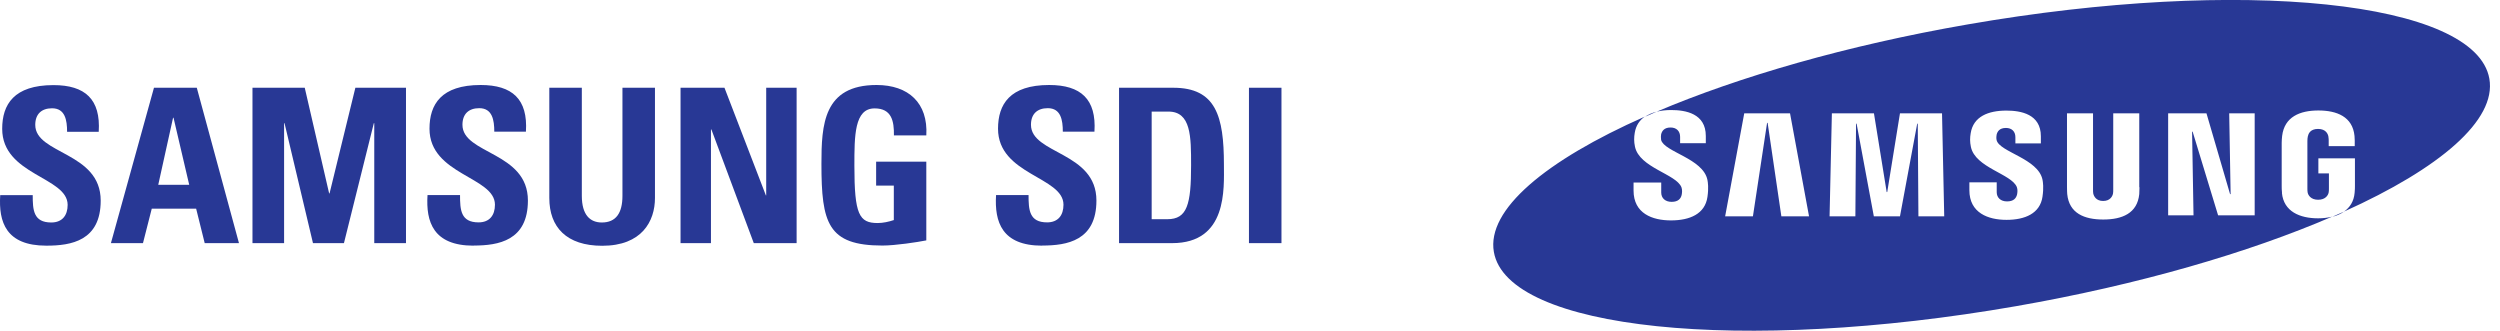 <svg width="204" height="27" viewBox="0 0 204 27" fill="none" xmlns="http://www.w3.org/2000/svg">
<path d="M186.213 15.745C186.186 15.467 186.186 15.351 186.186 15.189V11.649C186.186 11.497 186.204 11.237 186.222 11.094C186.41 9.526 187.683 9.015 189.179 9.015C190.676 9.015 191.975 9.517 192.128 11.094C192.155 11.363 192.146 11.649 192.146 11.649V11.927H190.022V11.452C190.022 11.452 190.022 11.255 189.995 11.13C189.959 10.942 189.798 10.52 189.153 10.52C188.507 10.52 188.364 10.924 188.319 11.13C188.292 11.237 188.283 11.39 188.283 11.524V15.368C188.283 15.476 188.283 15.592 188.301 15.691C188.337 15.915 188.552 16.3 189.161 16.3C189.771 16.3 189.986 15.915 190.022 15.691C190.04 15.592 190.04 15.476 190.04 15.368V14.15H189.179V12.922H192.163V15.18C192.163 15.333 192.163 15.449 192.137 15.736C192.074 16.444 191.742 16.937 191.267 17.268C199.099 13.738 203.723 9.804 203.132 6.425C202.03 0.081 182.951 -1.909 160.531 1.998C150.727 3.701 141.909 6.255 135.179 9.114C135.547 9.024 135.941 8.979 136.362 8.979C137.554 8.979 139.194 9.266 139.194 11.094V11.685H137.097V11.166C137.097 10.709 136.81 10.404 136.317 10.404C135.789 10.404 135.61 10.7 135.547 10.969C135.529 11.067 135.52 11.246 135.547 11.416C135.789 12.402 138.979 12.922 139.328 14.687C139.364 14.867 139.436 15.341 139.328 16.067C139.131 17.465 137.877 17.985 136.353 17.985C134.83 17.985 133.298 17.421 133.298 15.548V14.893H135.556V15.709C135.556 16.166 135.878 16.471 136.407 16.471C136.963 16.471 137.16 16.184 137.223 15.906C137.258 15.745 137.285 15.485 137.205 15.279C136.774 14.194 133.781 13.693 133.414 11.972C133.324 11.551 133.333 11.21 133.396 10.834C133.495 10.234 133.79 9.812 134.212 9.517C126.111 13.101 121.299 17.116 121.899 20.557C123.001 26.91 142.08 28.891 164.509 24.984C174.528 23.236 183.507 20.611 190.3 17.68C189.941 17.77 189.556 17.815 189.161 17.815C187.674 17.815 186.348 17.268 186.204 15.736L186.213 15.745ZM145.359 17.654L144.239 10.027H144.194L143.038 17.654H140.771L142.33 9.248H146.067L147.618 17.654H145.359ZM156.543 17.654L156.489 10.09H156.444L155.037 17.654H152.905L151.498 10.09H151.453L151.399 17.654H149.293L149.481 9.248H152.914L153.953 15.673H153.998L155.037 9.248H158.469L158.649 17.654H156.552H156.543ZM166.669 16.041C166.472 17.43 165.226 17.94 163.73 17.94C162.233 17.94 160.701 17.376 160.701 15.521V14.876H162.932V15.682C162.932 16.13 163.255 16.435 163.774 16.435C164.33 16.435 164.518 16.157 164.59 15.879C164.626 15.718 164.653 15.467 164.572 15.261C164.142 14.185 161.185 13.693 160.826 11.99C160.737 11.569 160.746 11.237 160.808 10.87C161.023 9.508 162.242 9.024 163.721 9.024C164.904 9.024 166.535 9.311 166.535 11.121V11.703H164.456V11.193C164.456 10.736 164.169 10.44 163.685 10.44C163.165 10.44 162.986 10.726 162.923 10.995C162.905 11.085 162.887 11.264 162.923 11.434C163.156 12.411 166.319 12.931 166.669 14.669C166.705 14.849 166.776 15.315 166.669 16.032V16.041ZM174.582 15.279C174.582 15.431 174.573 15.754 174.564 15.834C174.411 17.403 173.175 17.913 171.624 17.913C170.074 17.913 168.838 17.403 168.685 15.834C168.685 15.754 168.658 15.44 168.667 15.279V9.248H170.791V15.467C170.791 15.575 170.791 15.7 170.809 15.79C170.854 15.996 171.033 16.399 171.616 16.399C172.198 16.399 172.386 15.996 172.422 15.79C172.44 15.7 172.44 15.575 172.44 15.467V9.248H174.564V15.279H174.582ZM183.991 17.573H180.998L178.919 10.744H178.874L178.991 17.573H176.921V9.248H180.048L181.975 15.843H182.019L181.903 9.248H183.982V17.564L183.991 17.573Z" fill="#283895"/>
<path d="M134.238 9.526C134.552 9.391 134.857 9.248 135.179 9.114C134.821 9.203 134.507 9.338 134.238 9.526Z" fill="#283895"/>
<path d="M190.317 17.689C190.676 17.6 190.998 17.465 191.267 17.268C190.954 17.412 190.64 17.546 190.317 17.689Z" fill="#283895"/>
<path d="M3.773 20.046C0.493 20.046 -0.125 18.119 0.018 15.924H2.67C2.67 17.134 2.724 18.155 4.185 18.155C5.081 18.155 5.52 17.573 5.52 16.713C5.511 14.428 0.179 14.293 0.179 10.511C0.179 8.531 1.129 6.945 4.364 6.945C6.945 6.945 8.226 8.101 8.056 10.753H5.475C5.475 9.804 5.314 8.836 4.248 8.836C3.387 8.836 2.877 9.311 2.877 10.189C2.877 12.599 8.217 12.384 8.217 16.372C8.217 19.652 5.807 20.046 3.791 20.046H3.773Z" fill="#283895"/>
<path d="M11.667 19.84L12.384 17.026H16.005L16.704 19.84H19.5L16.058 7.16H12.564L9.051 19.84H11.667ZM15.44 15.082H12.913L14.123 9.606H14.159L15.44 15.082Z" fill="#283895"/>
<path d="M20.602 19.84V7.16H24.867L26.857 15.781H26.892L28.998 7.16H33.129V19.84H30.54V10.054H30.504L28.066 19.84H25.539L23.218 10.054H23.182V19.84H20.602Z" fill="#283895"/>
<path d="M38.641 20.046C35.361 20.046 34.743 18.11 34.886 15.915H37.539C37.539 17.125 37.592 18.146 39.053 18.146C39.949 18.146 40.388 17.564 40.388 16.704C40.388 14.418 35.047 14.275 35.047 10.502C35.047 8.522 35.997 6.936 39.223 6.936C41.804 6.936 43.086 8.092 42.915 10.744H40.334C40.334 9.795 40.173 8.827 39.107 8.827C38.246 8.827 37.736 9.302 37.736 10.18C37.736 12.59 43.077 12.375 43.077 16.363C43.077 19.643 40.666 20.037 38.65 20.037L38.641 20.046Z" fill="#283895"/>
<path d="M53.445 7.16V16.157C53.445 18.057 52.37 20.055 49.144 20.055C46.231 20.055 44.824 18.541 44.824 16.157V7.16H47.477V15.978C47.477 17.537 48.149 18.155 49.108 18.155C50.264 18.155 50.792 17.385 50.792 15.978V7.16H53.445Z" fill="#283895"/>
<path d="M55.532 19.84V7.16H59.117L62.495 15.942H62.522V7.16H65.004V19.84H61.509L58.05 10.565H58.014V19.84H55.532Z" fill="#283895"/>
<path d="M72.944 11.058C72.962 9.884 72.764 8.845 71.367 8.845C69.718 8.845 69.718 11.076 69.718 13.531C69.718 17.501 70.103 18.2 71.617 18.2C72.056 18.2 72.531 18.093 72.935 17.958V15.144H71.492V13.191H75.587V19.616C74.87 19.759 73.06 20.037 72.003 20.037C67.54 20.037 67.029 18.191 67.029 13.379C67.029 10.18 67.191 6.936 71.528 6.936C74.126 6.936 75.74 8.397 75.587 11.049H72.953L72.944 11.058Z" fill="#283895"/>
<path d="M85.041 20.046C81.753 20.046 81.143 18.11 81.278 15.915H83.93C83.93 17.125 83.984 18.146 85.445 18.146C86.341 18.146 86.78 17.564 86.78 16.704C86.78 14.418 81.439 14.275 81.439 10.502C81.439 8.522 82.389 6.936 85.615 6.936C88.196 6.936 89.477 8.092 89.307 10.744H86.726C86.726 9.795 86.565 8.827 85.499 8.827C84.638 8.827 84.127 9.302 84.127 10.18C84.127 12.59 89.468 12.375 89.468 16.363C89.468 19.643 87.067 20.037 85.041 20.037V20.046Z" fill="#283895"/>
<path d="M91.323 19.84H95.643C100.177 19.84 99.872 15.377 99.872 13.433C99.872 9.481 99.218 7.16 95.741 7.16H91.314V19.84H91.323ZM93.976 9.105H95.347C97.193 9.105 97.193 11.157 97.193 13.495C97.193 16.677 96.879 17.887 95.257 17.887H93.976V9.105Z" fill="#283895"/>
<path d="M104.568 7.16H101.915V19.84H104.568V7.16Z" fill="#283895"/>
</svg>
